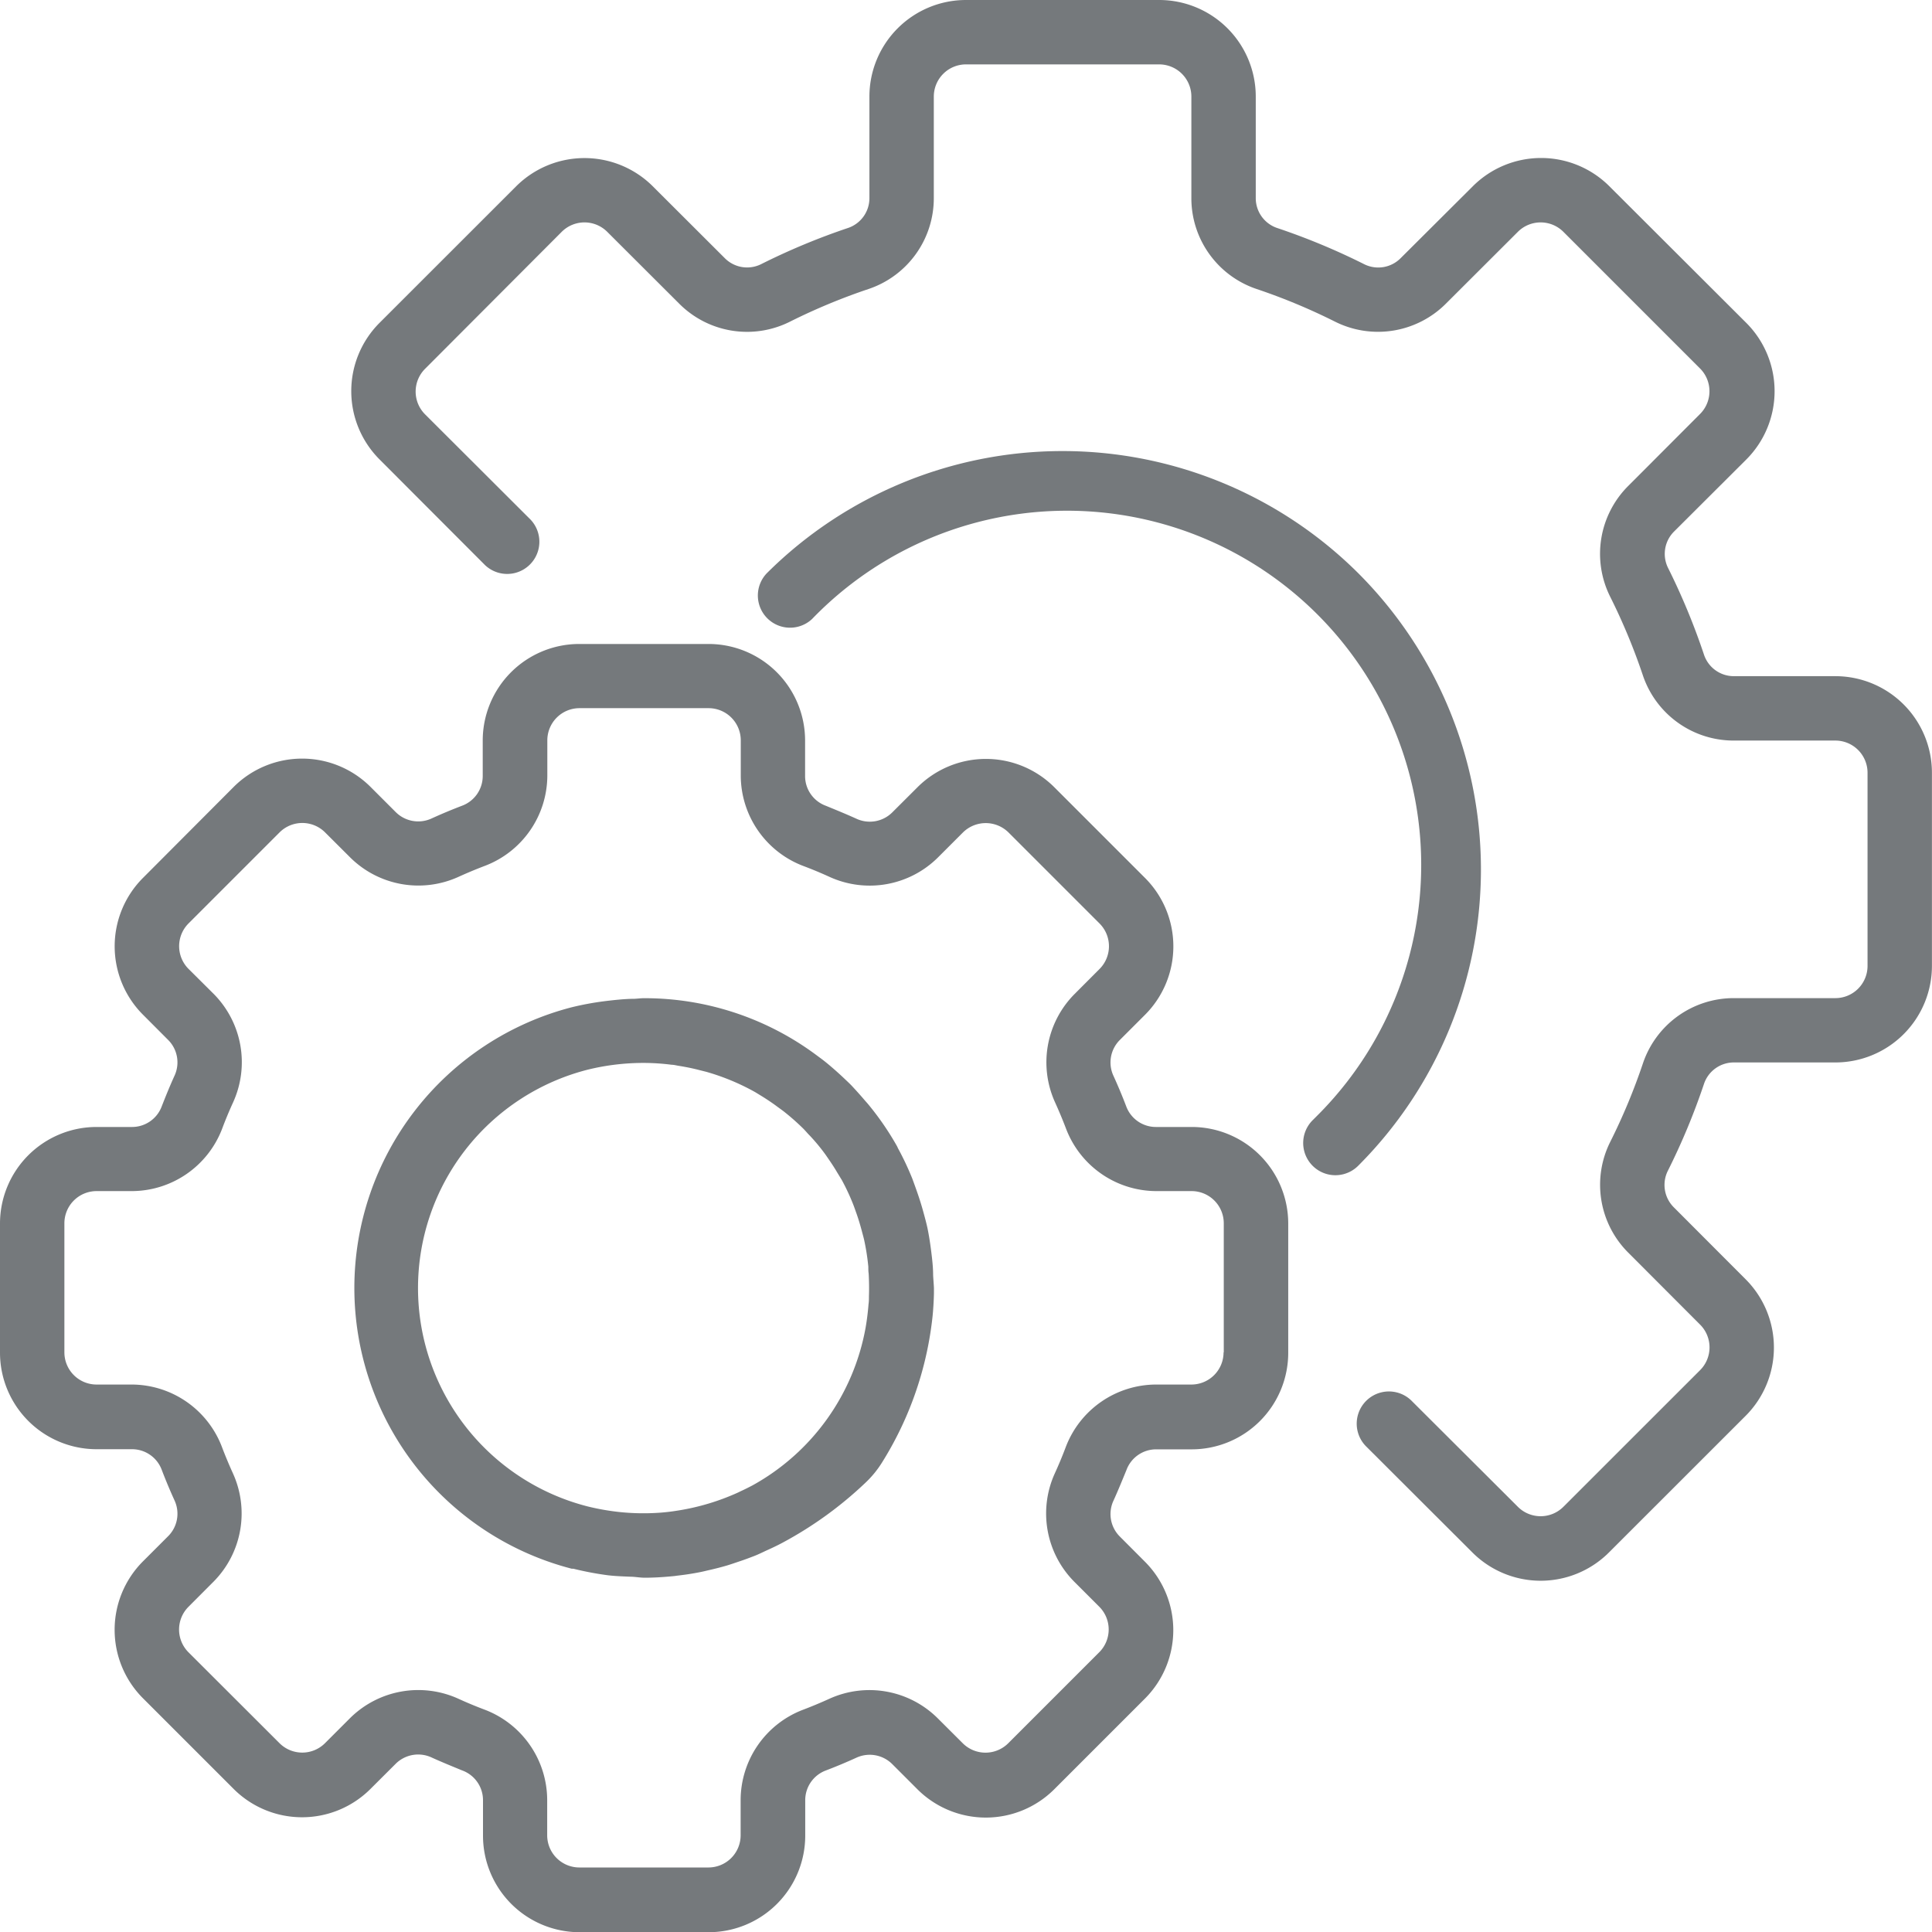 <svg id="settings" xmlns="http://www.w3.org/2000/svg" width="28.444" height="28.444" viewBox="0 0 28.444 28.444">
  <g id="Group_42" data-name="Group 42" transform="translate(0 9.481)">
    <g id="Group_41" data-name="Group 41">
      <path id="Path_22" data-name="Path 22" d="M17.54,167.111h-.521a.466.466,0,0,1-.439-.306c-.058-.152-.12-.3-.187-.447a.467.467,0,0,1,.095-.529l.372-.372a1.425,1.425,0,0,0,0-2.01l-1.34-1.34a1.425,1.425,0,0,0-2.01,0l-.372.371a.469.469,0,0,1-.529.095c-.147-.067-.3-.129-.448-.19a.466.466,0,0,1-.308-.44v-.521A1.422,1.422,0,0,0,10.429,160h-1.9a1.422,1.422,0,0,0-1.422,1.422v.521a.467.467,0,0,1-.306.439c-.152.058-.3.12-.447.187a.469.469,0,0,1-.529-.095l-.372-.372a1.426,1.426,0,0,0-2.01,0l-1.34,1.344a1.425,1.425,0,0,0,0,2.01l.371.372a.467.467,0,0,1,.095.529c-.067.147-.129.3-.187.448a.466.466,0,0,1-.442.306H1.422A1.422,1.422,0,0,0,0,168.533v1.9a1.422,1.422,0,0,0,1.422,1.422h.521a.467.467,0,0,1,.439.306c.058.152.12.3.187.447a.467.467,0,0,1-.095.529l-.372.372a1.426,1.426,0,0,0,0,2.01l1.34,1.34a1.425,1.425,0,0,0,2.01,0l.372-.371a.469.469,0,0,1,.529-.095c.147.067.3.129.448.19a.466.466,0,0,1,.31.44v.521a1.422,1.422,0,0,0,1.422,1.422h1.9a1.422,1.422,0,0,0,1.422-1.422v-.521a.467.467,0,0,1,.306-.439c.152-.058.3-.12.447-.187a.469.469,0,0,1,.529.095l.372.372a1.426,1.426,0,0,0,2.01,0l1.34-1.34a1.425,1.425,0,0,0,0-2.01l-.371-.372a.467.467,0,0,1-.095-.529c.067-.147.129-.3.19-.448a.466.466,0,0,1,.44-.308h.521a1.422,1.422,0,0,0,1.422-1.422v-1.9A1.422,1.422,0,0,0,17.54,167.111Zm.474,3.318a.474.474,0,0,1-.474.474h-.521a1.427,1.427,0,0,0-1.327.917q-.075.2-.163.392a1.426,1.426,0,0,0,.284,1.591l.371.371a.474.474,0,0,1,0,.67h0l-1.34,1.34a.474.474,0,0,1-.67,0l-.372-.371a1.425,1.425,0,0,0-1.591-.284c-.128.058-.259.113-.391.163a1.426,1.426,0,0,0-.916,1.326v.521a.474.474,0,0,1-.474.474h-1.9a.474.474,0,0,1-.474-.474v-.521a1.427,1.427,0,0,0-.917-1.327q-.2-.075-.392-.163a1.427,1.427,0,0,0-1.591.284l-.371.371a.474.474,0,0,1-.67,0h0l-1.34-1.338a.474.474,0,0,1,0-.67l.371-.372a1.426,1.426,0,0,0,.284-1.591c-.058-.128-.113-.259-.163-.391a1.426,1.426,0,0,0-1.326-.918H1.422a.474.474,0,0,1-.474-.474v-1.9a.474.474,0,0,1,.474-.474h.521a1.427,1.427,0,0,0,1.327-.917q.075-.2.163-.392a1.427,1.427,0,0,0-.284-1.591l-.373-.371a.474.474,0,0,1,0-.67h0l1.34-1.34a.474.474,0,0,1,.67,0l.372.371a1.425,1.425,0,0,0,1.591.284c.128-.058.259-.113.391-.163a1.426,1.426,0,0,0,.918-1.326v-.521a.474.474,0,0,1,.474-.474h1.9a.474.474,0,0,1,.474.474v.521a1.427,1.427,0,0,0,.917,1.327q.2.075.392.163a1.425,1.425,0,0,0,1.591-.284l.371-.371a.477.477,0,0,1,.671,0l1.34,1.34a.474.474,0,0,1,0,.67l-.371.372a1.426,1.426,0,0,0-.284,1.591c.058.128.113.259.163.391a1.426,1.426,0,0,0,1.326.916h.521a.474.474,0,0,1,.474.474v1.9Z" transform="translate(0 -160)" fill="#75797c"/>
    </g>
  </g>
  <g id="Group_44" data-name="Group 44" transform="translate(5.212 14.696)">
    <g id="Group_43" data-name="Group 43">
      <path id="Path_23" data-name="Path 23" d="M96.485,252.077c0-.114-.013-.227-.027-.34s-.033-.242-.058-.36c-.017-.077-.038-.154-.059-.23q-.04-.146-.09-.289-.035-.1-.072-.2a4.222,4.222,0,0,0-.209-.444c-.006-.011-.01-.023-.016-.034a4.207,4.207,0,0,0-.427-.621c-.014-.017-.029-.033-.044-.05-.065-.077-.133-.152-.2-.224-.037-.038-.076-.074-.115-.111s-.095-.088-.142-.129-.116-.1-.176-.145l-.078-.058A4.237,4.237,0,0,0,92.228,248c-.047,0-.095.007-.142.009-.1,0-.2.009-.3.019-.054.006-.108.012-.161.019a4.352,4.352,0,0,0-.459.086,4.269,4.269,0,0,0,0,8.267.109.109,0,0,1,.024,0,4.52,4.52,0,0,0,.5.095c.11.014.221.017.332.022.074,0,.142.015.219.015.135,0,.275-.009.419-.023a.459.459,0,0,0,.047-.006c.115-.013.232-.03.351-.054.047-.009.091-.021.137-.031.083-.019.166-.04.252-.065.066-.02.131-.043.2-.066s.132-.047.2-.073.124-.055.185-.083c.08-.036.159-.073.237-.115h0a5.612,5.612,0,0,0,1.215-.878,1.492,1.492,0,0,0,.254-.311,5.06,5.06,0,0,0,.714-1.948c.013-.091.025-.183.032-.276s.011-.171.013-.256c0-.027,0-.053,0-.08C96.494,252.2,96.488,252.141,96.485,252.077Zm-.945.31c0,.039,0,.079-.006.118-.009.115-.023.229-.043.345a3.325,3.325,0,0,1-1.666,2.323c-.059.031-.117.06-.174.086l-.039.019a3.425,3.425,0,0,1-.865.262l-.064.01c-.059.009-.118.016-.175.021-.076.007-.153.01-.231.012h-.1a3.325,3.325,0,0,1-.336-.021l-.057-.007a3.513,3.513,0,0,1-.387-.073,3.318,3.318,0,0,1,0-6.429h0a3.433,3.433,0,0,1,.833-.1,3.285,3.285,0,0,1,.405.027c.036,0,.072.011.107.016.1.016.2.036.3.062l.1.025a3.347,3.347,0,0,1,.723.3l.108.066c.075.047.147.095.219.149.038.028.077.055.114.085a3.418,3.418,0,0,1,.267.237c.034.034.064.072.1.107.055.059.108.12.158.184.035.044.069.09.1.136.047.068.095.139.137.211l.072.118a3.252,3.252,0,0,1,.163.347c.019.047.035.095.052.142.031.087.057.175.081.265.012.047.025.09.035.136a3.343,3.343,0,0,1,.06.388c0,.035,0,.07.005.1C95.542,252.168,95.544,252.277,95.54,252.387Z" transform="translate(-87.959 -248)" fill="#75797c"/>
    </g>
  </g>
  <g id="Group_46" data-name="Group 46" transform="translate(5.171)">
    <g id="Group_45" data-name="Group 45">
      <path id="Path_24" data-name="Path 24" d="M109.112,9.955h-1.491a.463.463,0,0,1-.442-.311,9.872,9.872,0,0,0-.532-1.285.464.464,0,0,1,.091-.535L107.8,6.765a1.422,1.422,0,0,0,0-2.011l-2.016-2.012a1.422,1.422,0,0,0-2.01,0L102.712,3.8a.464.464,0,0,1-.535.091,9.849,9.849,0,0,0-1.286-.535.463.463,0,0,1-.313-.442V1.422A1.422,1.422,0,0,0,99.157,0H96.312A1.422,1.422,0,0,0,94.89,1.422V2.913a.463.463,0,0,1-.311.442,9.879,9.879,0,0,0-1.285.535.463.463,0,0,1-.535-.091L91.7,2.742a1.425,1.425,0,0,0-2.01,0L87.678,4.753a1.422,1.422,0,0,0,0,2.011l1.554,1.557a.474.474,0,0,0,.671-.669L88.348,6.1a.474.474,0,0,1,0-.67L90.36,3.413a.474.474,0,0,1,.67,0L92.089,4.47a1.409,1.409,0,0,0,1.629.267,8.969,8.969,0,0,1,1.162-.483,1.41,1.41,0,0,0,.958-1.342V1.422a.474.474,0,0,1,.474-.474h2.844a.474.474,0,0,1,.474.474V2.913a1.41,1.41,0,0,0,.958,1.341,8.942,8.942,0,0,1,1.162.484,1.413,1.413,0,0,0,1.628-.268l1.059-1.057a.474.474,0,0,1,.67,0l2.012,2.012a.474.474,0,0,1,0,.67l-1.057,1.059a1.411,1.411,0,0,0-.267,1.629,8.972,8.972,0,0,1,.483,1.162,1.41,1.41,0,0,0,1.342.958h1.491a.474.474,0,0,1,.474.474v2.844a.474.474,0,0,1-.474.474h-1.491a1.41,1.41,0,0,0-1.341.958,8.934,8.934,0,0,1-.484,1.162,1.411,1.411,0,0,0,.268,1.628l1.057,1.059a.474.474,0,0,1,0,.67l-2.013,2.012a.474.474,0,0,1-.67,0l-1.558-1.554a.474.474,0,1,0-.681.66l.012.012,1.557,1.554a1.422,1.422,0,0,0,2.011,0l2.012-2.011a1.422,1.422,0,0,0,0-2.011l-1.056-1.058a.465.465,0,0,1-.091-.535,9.848,9.848,0,0,0,.535-1.286.463.463,0,0,1,.442-.313h1.491a1.422,1.422,0,0,0,1.422-1.422V11.378A1.422,1.422,0,0,0,109.112,9.955Z" transform="translate(-87.261)" fill="#75797c"/>
    </g>
  </g>
  <g id="Group_48" data-name="Group 48" transform="translate(11.153 6.64)">
    <g id="Group_47" data-name="Group 47">
      <path id="Path_25" data-name="Path 25" d="M197.067,113.852a6.169,6.169,0,0,0-8.715,0,.474.474,0,0,0,.67.67,5.215,5.215,0,1,1,7.424,7.325l-.049.049a.474.474,0,0,0,.659.682l.012-.012A6.169,6.169,0,0,0,197.067,113.852Z" transform="translate(-188.219 -112.049)" fill="#75797c"/>
    </g>
  </g>
</svg>
